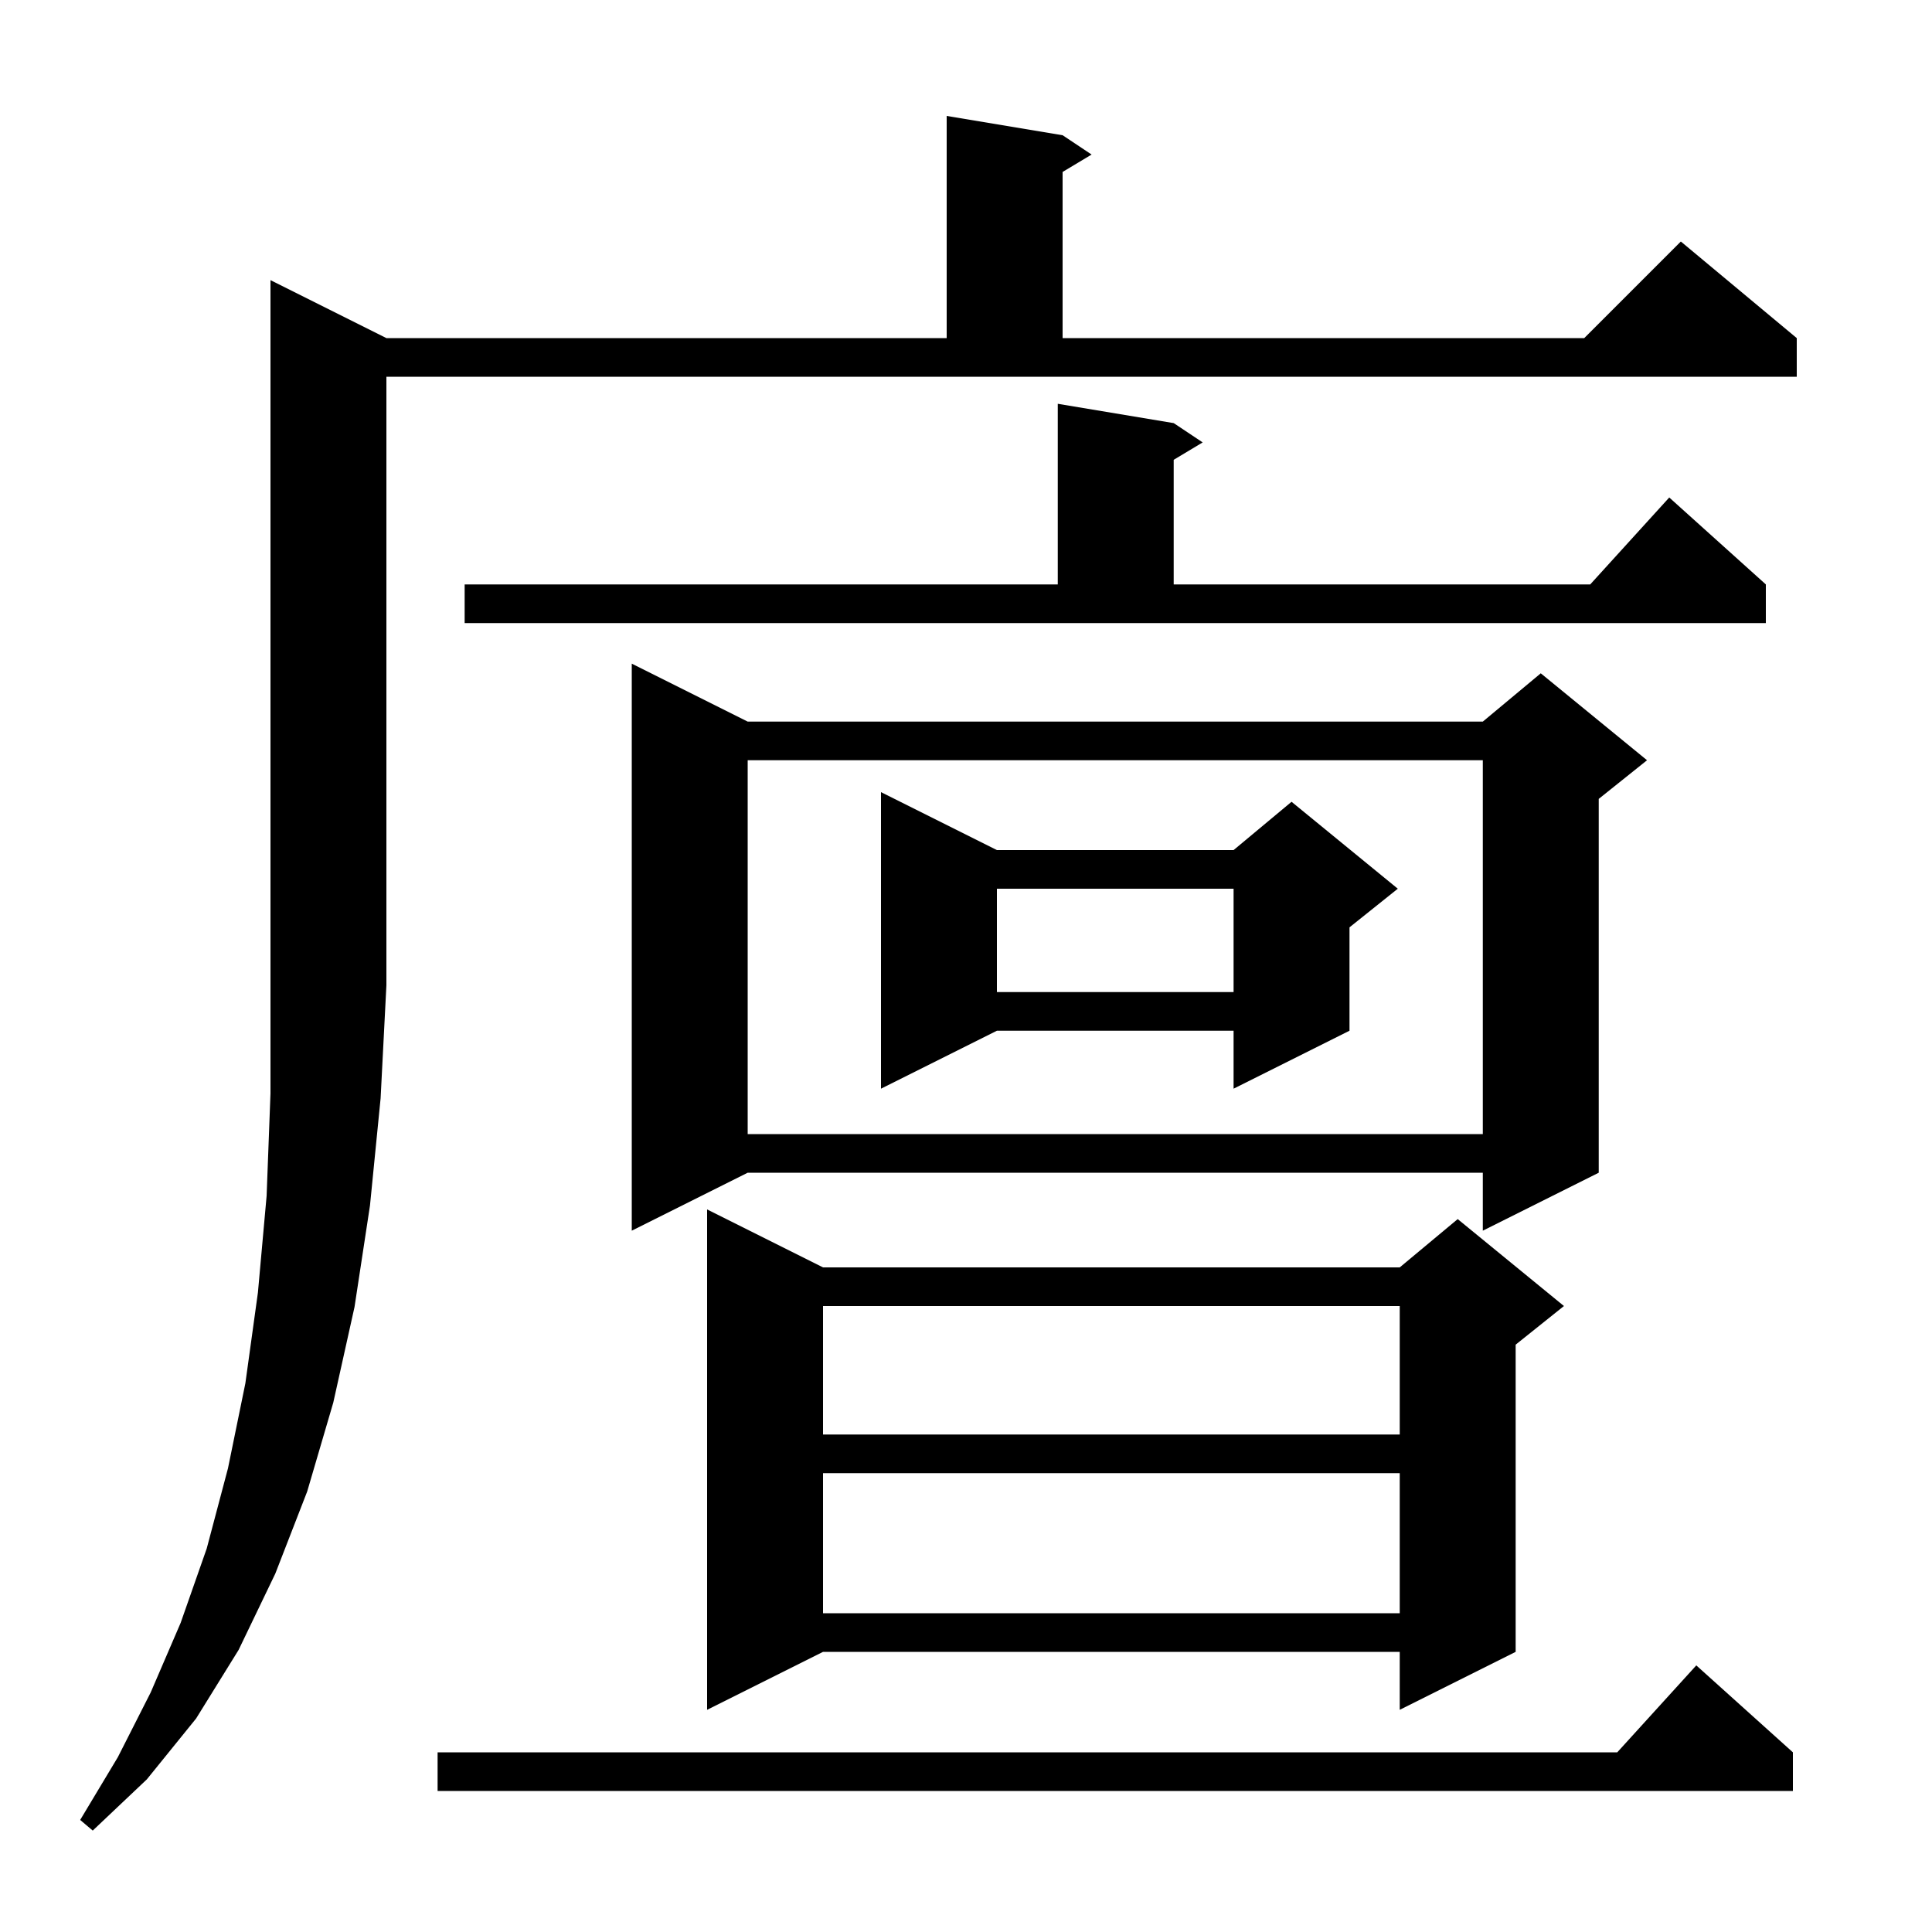 <svg xmlns="http://www.w3.org/2000/svg" xmlns:xlink="http://www.w3.org/1999/xlink" version="1.1" baseProfile="full" viewBox="0 0 200 200" width="200" height="200">
<g fill="black">
<path d="M 40.0 35.0 L 98.0 35.0 L 98.0 12.0 L 110.0 14.0 L 113.0 16.0 L 110.0 17.8 L 110.0 35.0 L 164.0 35.0 L 174.0 25.0 L 186.0 35.0 L 186.0 39.0 L 40.0 39.0 L 40.0 102.0 L 39.4 113.7 L 38.3 124.8 L 36.7 135.3 L 34.5 145.2 L 31.8 154.4 L 28.5 162.9 L 24.7 170.8 L 20.3 177.9 L 15.2 184.2 L 9.6 189.5 L 8.3 188.4 L 12.2 181.9 L 15.6 175.2 L 18.7 168.0 L 21.4 160.3 L 23.6 152.0 L 25.4 143.2 L 26.7 133.8 L 27.6 123.8 L 28.0 113.2 L 28.0 29.0 Z M 185.6 181.4 L 185.6 185.4 L 45.3 185.4 L 45.3 181.4 L 167.418 181.4 L 175.6 172.4 Z M 85.2 131.2 L 144.9 131.2 L 150.9 126.2 L 161.9 135.2 L 156.9 139.2 L 156.9 171.0 L 144.9 177.0 L 144.9 171.0 L 85.2 171.0 L 73.2 177.0 L 73.2 125.2 Z M 85.2 152.5 L 85.2 167.0 L 144.9 167.0 L 144.9 152.5 Z M 85.2 135.2 L 85.2 148.5 L 144.9 148.5 L 144.9 135.2 Z M 77.4 74.7 L 153.5 74.7 L 159.5 69.7 L 170.5 78.7 L 165.5 82.7 L 165.5 121.4 L 153.5 127.4 L 153.5 121.4 L 77.4 121.4 L 65.4 127.4 L 65.4 68.7 Z M 77.4 78.7 L 77.4 117.4 L 153.5 117.4 L 153.5 78.7 Z M 103.2 88.0 L 127.7 88.0 L 133.7 83.0 L 144.7 92.0 L 139.7 96.0 L 139.7 106.7 L 127.7 112.7 L 127.7 106.7 L 103.2 106.7 L 91.2 112.7 L 91.2 82.0 Z M 103.2 92.0 L 103.2 102.7 L 127.7 102.7 L 127.7 92.0 Z M 48.1 60.5 L 109.5 60.5 L 109.5 41.8 L 121.5 43.8 L 124.5 45.8 L 121.5 47.6 L 121.5 60.5 L 164.618 60.5 L 172.8 51.5 L 182.8 60.5 L 182.8 64.5 L 48.1 64.5 Z " />
</g>
</svg>
